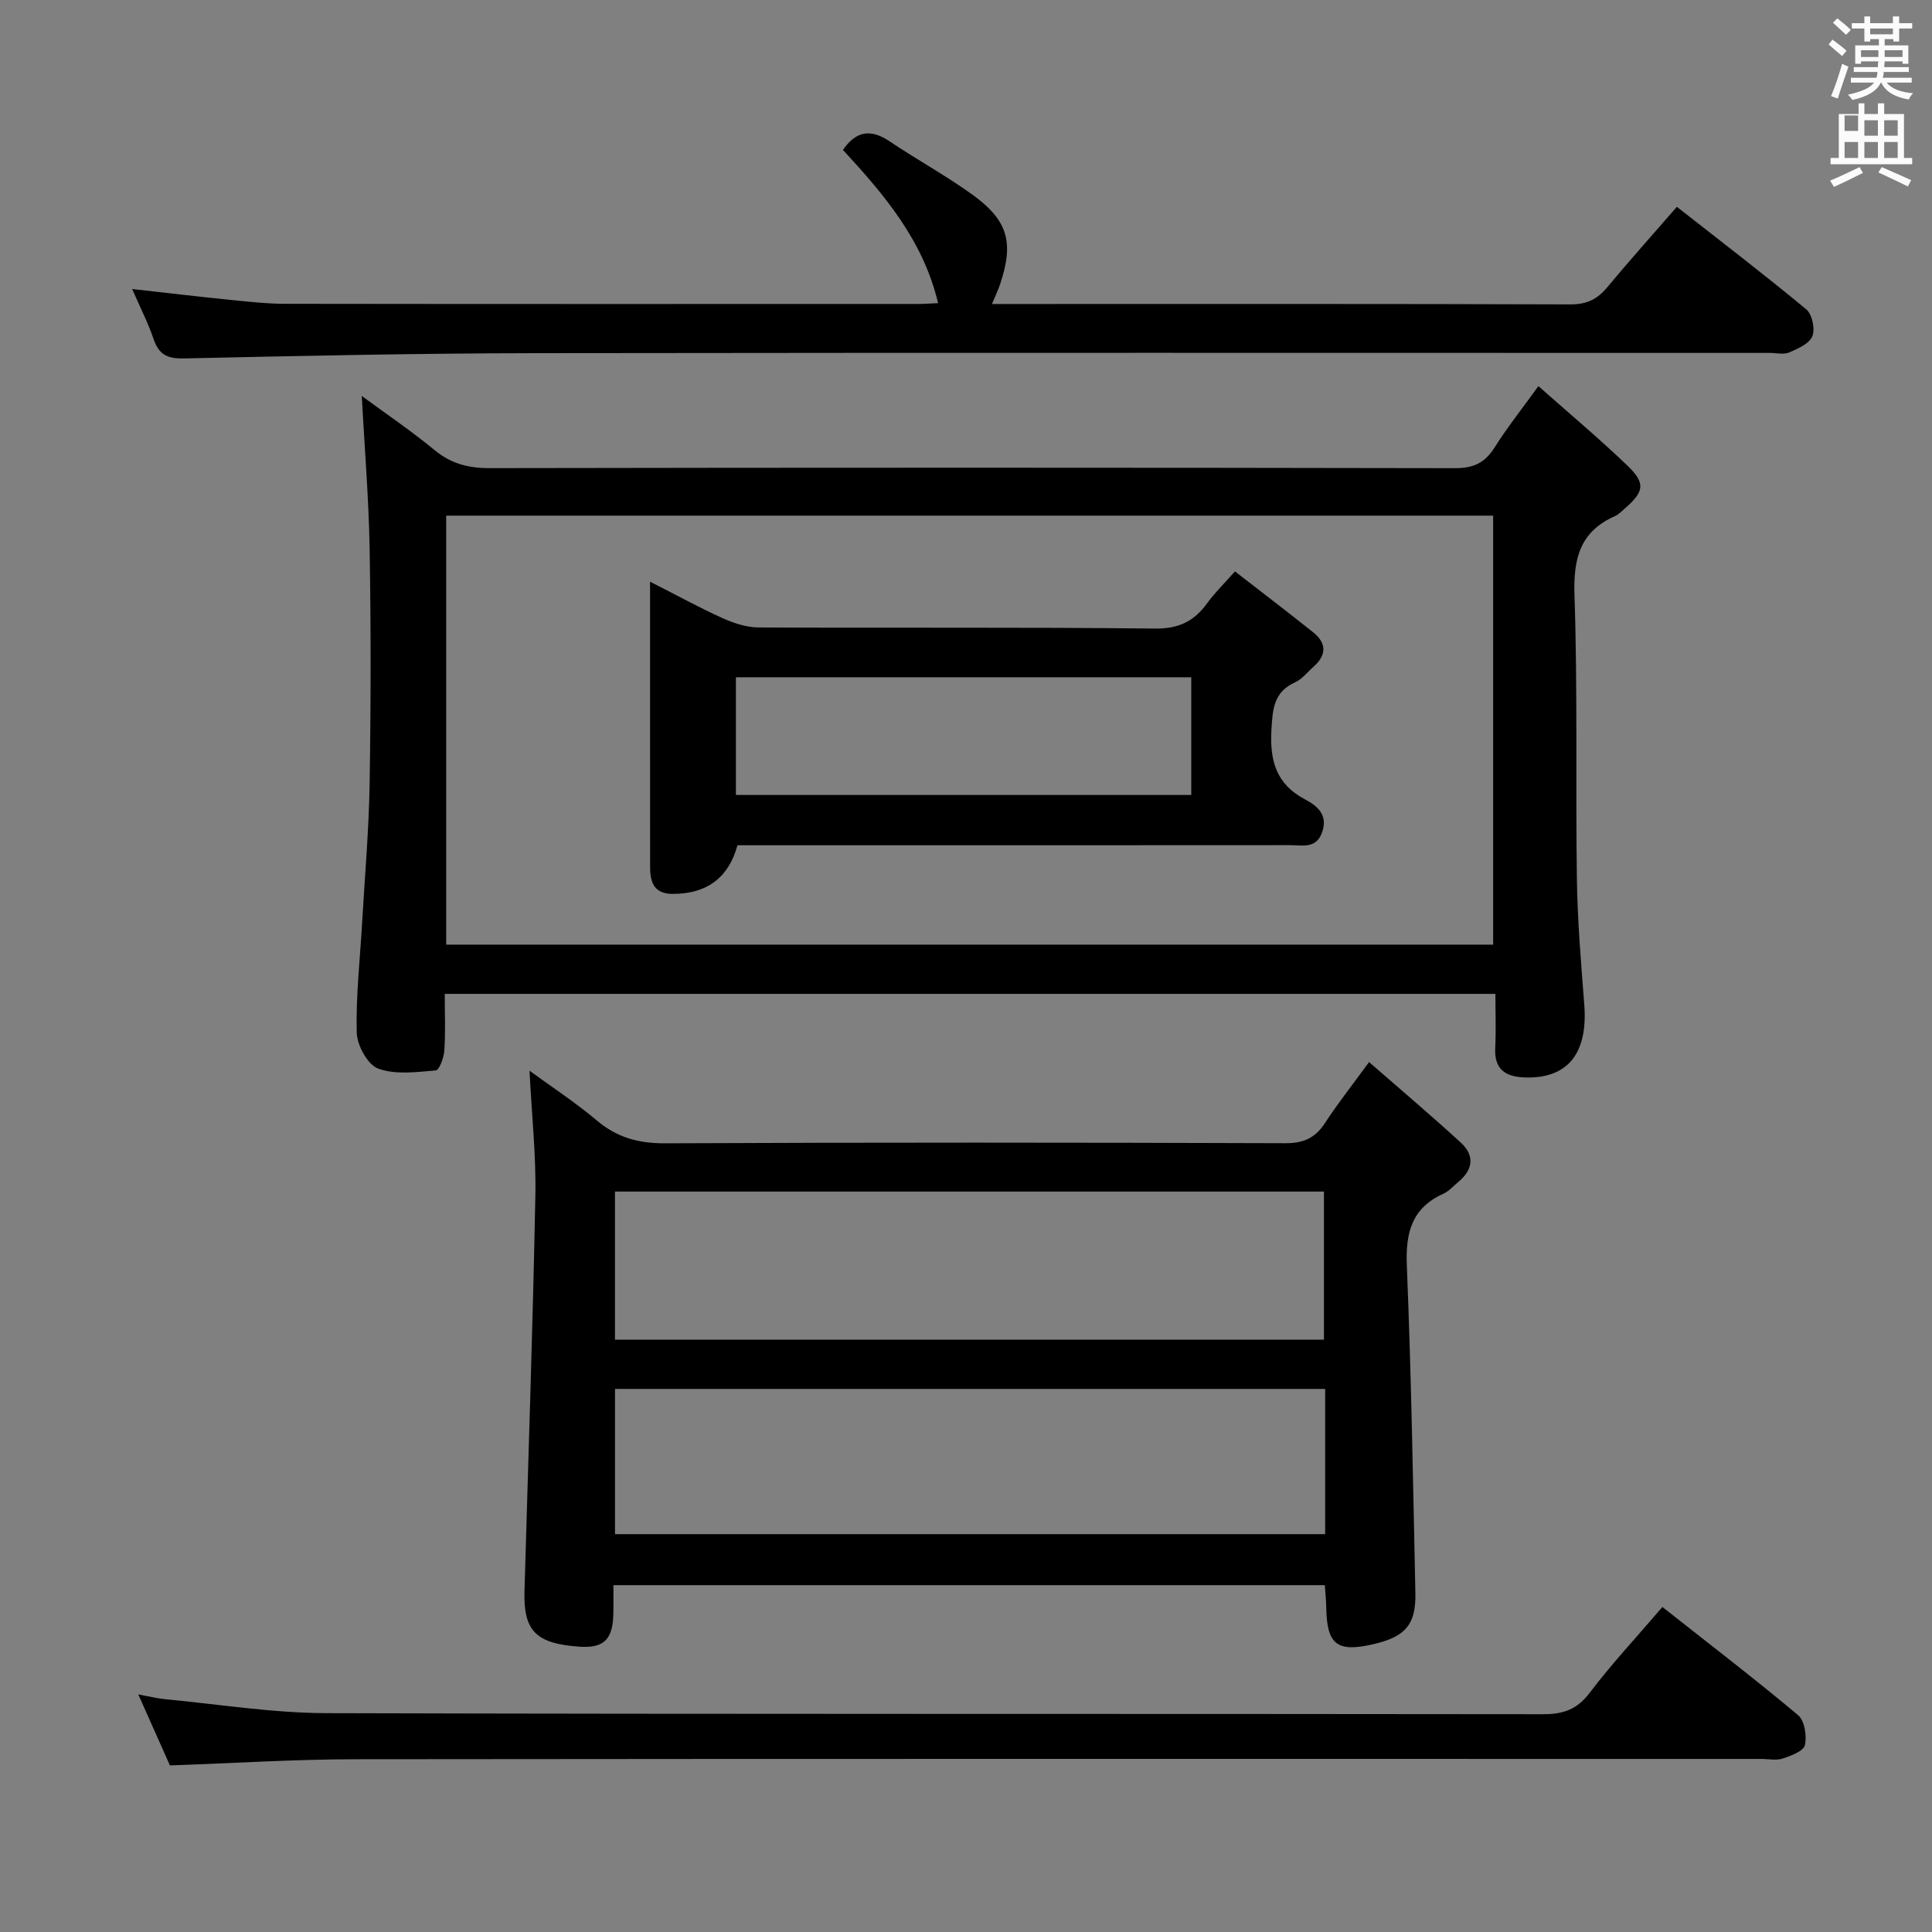<svg enable-background="new 0 0 400 400" viewBox="0 0 400 400" xmlns="http://www.w3.org/2000/svg"><rect x="0" y="0" width="400" height="400" fill="#808080" stroke="none"/><path d="m378.6 9.2.8-1c.9.7 1.9 1.4 2.9 2.3l-.9 1.1c-1.1-.9-2-1.7-2.8-2.4zm.5 10.7c.9-2.1 1.6-4.3 2.3-6.7.4.2.8.4 1.3.6-.7 2.1-1.5 4.3-2.2 6.6zm.4-15.2.9-.9c1 .8 2 1.6 2.8 2.4l-1 1c-1-.9-1.9-1.8-2.7-2.5zm12.5-1.3h1.2v1.4h2.7v1.1h-2.7v2.7h-1.2v-.5h-1.8v1.3h4.9v3.8h-1.2v-.5h-3.7c0 .4-.1.9-.1 1.2h5.1v1h-5.2c0 .5-.1.9-.2 1.2h6v1h-5.2c1.1 1.3 2.9 2 5.5 2.2-.4.4-.7.8-.9 1.3-2.9-.5-4.8-1.6-5.7-3.5h-.1c-.8 1.7-2.7 2.9-5.9 3.6-.2-.4-.6-.8-.9-1.1 2.8-.6 4.6-1.4 5.4-2.5h-4.8v-1h5.3c.1-.3.2-.7.2-1.2h-4.9v-1h5c0-.4 0-.8.1-1.2h-3.6v.5h-1.2v-3.8h4.9v-1.3h-1.8v.5h-1.2v-2.7h-2.6v-1.1h2.6v-1.4h1.2v1.4h4.7v-1.4zm-6.7 8.4h3.6c0-.4 0-.9 0-1.4h-3.6zm1.9-4.7h4.7v-1.2h-4.7zm6.7 3.3h-3.7v1.4h3.7z" fill="#fafbfa"/><path d="m384.7 21.4h1.3v2.2h2.8v-2.2h1.3v2.2h4.1v9.1h1.7v1.3h-16.9v-1.3h1.7v-9.1h4.1v-2.2zm.3 13.2.7 1.2c-1.8.9-3.8 1.9-6 2.9-.2-.4-.5-.8-.8-1.3 2.4-1 4.4-2 6.1-2.8zm-3.1-7.5h2.8v-3.2h-2.8v4.2zm0 5.6h2.8v-3.3h-2.8zm4.1-4.6h2.8v-3.2h-2.8zm0 4.6h2.8v-3.3h-2.8zm3.6 1.9c2.1.9 4.1 1.8 6.1 2.7l-.7 1.3c-2.2-1.1-4.2-2-6.1-2.9zm3.3-9.7h-2.8v3.2h2.8zm-2.8 7.8h2.8v-3.3h-2.8z" fill="#fafbfa"/><g fill="#010000"><path d="m318.51 79.94c6.55 5.81 12.66 10.92 18.39 16.42 3.86 3.7 3.53 5.43-.56 8.98-.63.54-1.24 1.19-1.97 1.51-7.25 3.21-8.64 8.77-8.39 16.36.66 19.63.21 39.3.5 58.95.13 8.63.87 17.26 1.53 25.87.77 10.12-3.48 15.38-12.41 15.04-3.94-.15-6.25-1.71-6.03-6.08.18-3.62.04-7.25.04-11.22-72.73 0-144.92 0-217.53 0 0 4.1.17 7.91-.08 11.69-.1 1.48-1.04 4.1-1.77 4.16-3.98.34-8.34.93-11.91-.37-2.18-.79-4.39-4.81-4.46-7.43-.2-7.61.69-15.24 1.12-22.86.55-9.61 1.4-19.22 1.55-28.84.26-16.15.27-32.32 0-48.47-.18-10.42-1.05-20.82-1.63-31.67 4.89 3.6 10.15 7.16 15.04 11.18 3.43 2.83 6.99 3.77 11.4 3.76 66.63-.12 133.27-.12 199.91.01 3.81.01 6.16-1.09 8.16-4.24 2.54-4.05 5.54-7.82 9.1-12.75zm-9.37 115.64c0-29.76 0-59.28 0-88.82-72.53 0-144.61 0-216.76 0v88.82z"/><path d="m283.45 219.89c6.63 5.79 12.94 11.12 19.01 16.69 2.87 2.64 2.55 5.57-.49 8.09-1.02.85-1.95 1.94-3.12 2.47-6.56 2.96-7.86 8.06-7.58 14.87.92 22.6 1.29 45.23 1.77 67.85.13 6.4-2.04 8.93-8.28 10.45-7.91 1.92-10.05.32-10.18-7.59-.02-1.46-.18-2.91-.29-4.53-49.12 0-97.88 0-147.29 0 0 2.06.03 3.99-.01 5.91-.11 5.19-1.84 7.18-6.96 6.83-9.05-.62-11.68-3.22-11.44-11.51.78-27.26 1.72-54.53 2.25-81.79.17-8.42-.76-16.86-1.21-25.95 4.67 3.41 9.55 6.6 13.97 10.33 4.19 3.53 8.63 4.73 14.12 4.7 42.82-.2 85.63-.17 128.45-.02 3.8.01 6.18-1.14 8.19-4.23 2.61-4.01 5.59-7.77 9.09-12.57zm-9.34 57.47c0-10.6 0-20.63 0-30.66-49.2 0-97.93 0-146.79 0v30.66zm.25 10.2c-49.39 0-98.24 0-147.03 0v30.07h147.03c0-10.13 0-19.9 0-30.07z"/><path d="m27.36 59.84c7.39.82 13.78 1.59 20.18 2.23 3.8.38 7.62.82 11.43.83 43.83.06 87.65.04 131.48.03.99 0 1.98-.09 3.77-.17-3.09-13.04-11.2-22.52-19.7-31.72 2.77-4.01 5.82-4.36 9.66-1.78 5.65 3.8 11.66 7.08 17.17 11.06 7.39 5.34 8.6 9.93 5.7 18.55-.41 1.22-.97 2.39-1.67 4.07h4.8c38.33 0 76.65-.05 114.98.08 3.36.01 5.56-1.07 7.62-3.56 4.55-5.48 9.31-10.79 14.4-16.64 9.18 7.2 18.13 14.05 26.8 21.24 1.22 1.01 1.85 4.06 1.24 5.57-.62 1.53-2.98 2.56-4.79 3.34-1.12.48-2.63.1-3.96.1-85.15 0-170.3-.07-255.46.05-24.31.03-48.61.55-72.92 1.09-3.42.08-5.19-.78-6.28-3.98-1.1-3.27-2.69-6.36-4.45-10.39z"/><path d="m344.18 332.71c9.67 7.63 19.04 14.81 28.08 22.38 1.36 1.14 1.85 4.27 1.43 6.21-.26 1.22-2.85 2.21-4.56 2.78-1.35.45-2.97.09-4.47.09-96.99 0-193.98-.05-290.97.06-12.62.01-25.25.82-38.51 1.28-1.88-4.22-4.02-9.02-6.55-14.7 2.35.43 3.98.85 5.64 1 11.07 1.04 22.15 2.85 33.22 2.88 83.99.24 167.98.1 251.97.22 4.19.01 7.05-.97 9.68-4.45 4.51-5.95 9.64-11.44 15.04-17.75z"/><path d="m134.59 120.43c5.61 2.85 10.23 5.4 15.03 7.56 2.33 1.05 4.98 1.91 7.49 1.92 27.33.13 54.67-.08 81.99.23 4.95.06 8.12-1.51 10.84-5.26 1.54-2.13 3.46-3.99 5.74-6.58 5.55 4.31 10.94 8.41 16.22 12.63 2.79 2.24 2.76 4.72.05 7.11-1.25 1.1-2.34 2.55-3.79 3.21-4.42 2-4.68 5.49-4.92 9.78-.37 6.39.92 11.28 6.93 14.46 2.46 1.3 4.83 3.14 3.58 6.77-1.23 3.57-4.14 2.71-6.68 2.72-36.33.03-72.66.02-108.99.02-1.82 0-3.64 0-5.39 0-1.87 6.79-6.39 10.06-13.39 10.07-3.88 0-4.7-2.36-4.7-5.57.01-8.67 0-17.33-.01-26 0-10.65 0-21.3 0-33.07zm17.77 19.79v24.37h94.28c0-8.33 0-16.25 0-24.37-31.51 0-62.73 0-94.28 0z"/></g></svg>